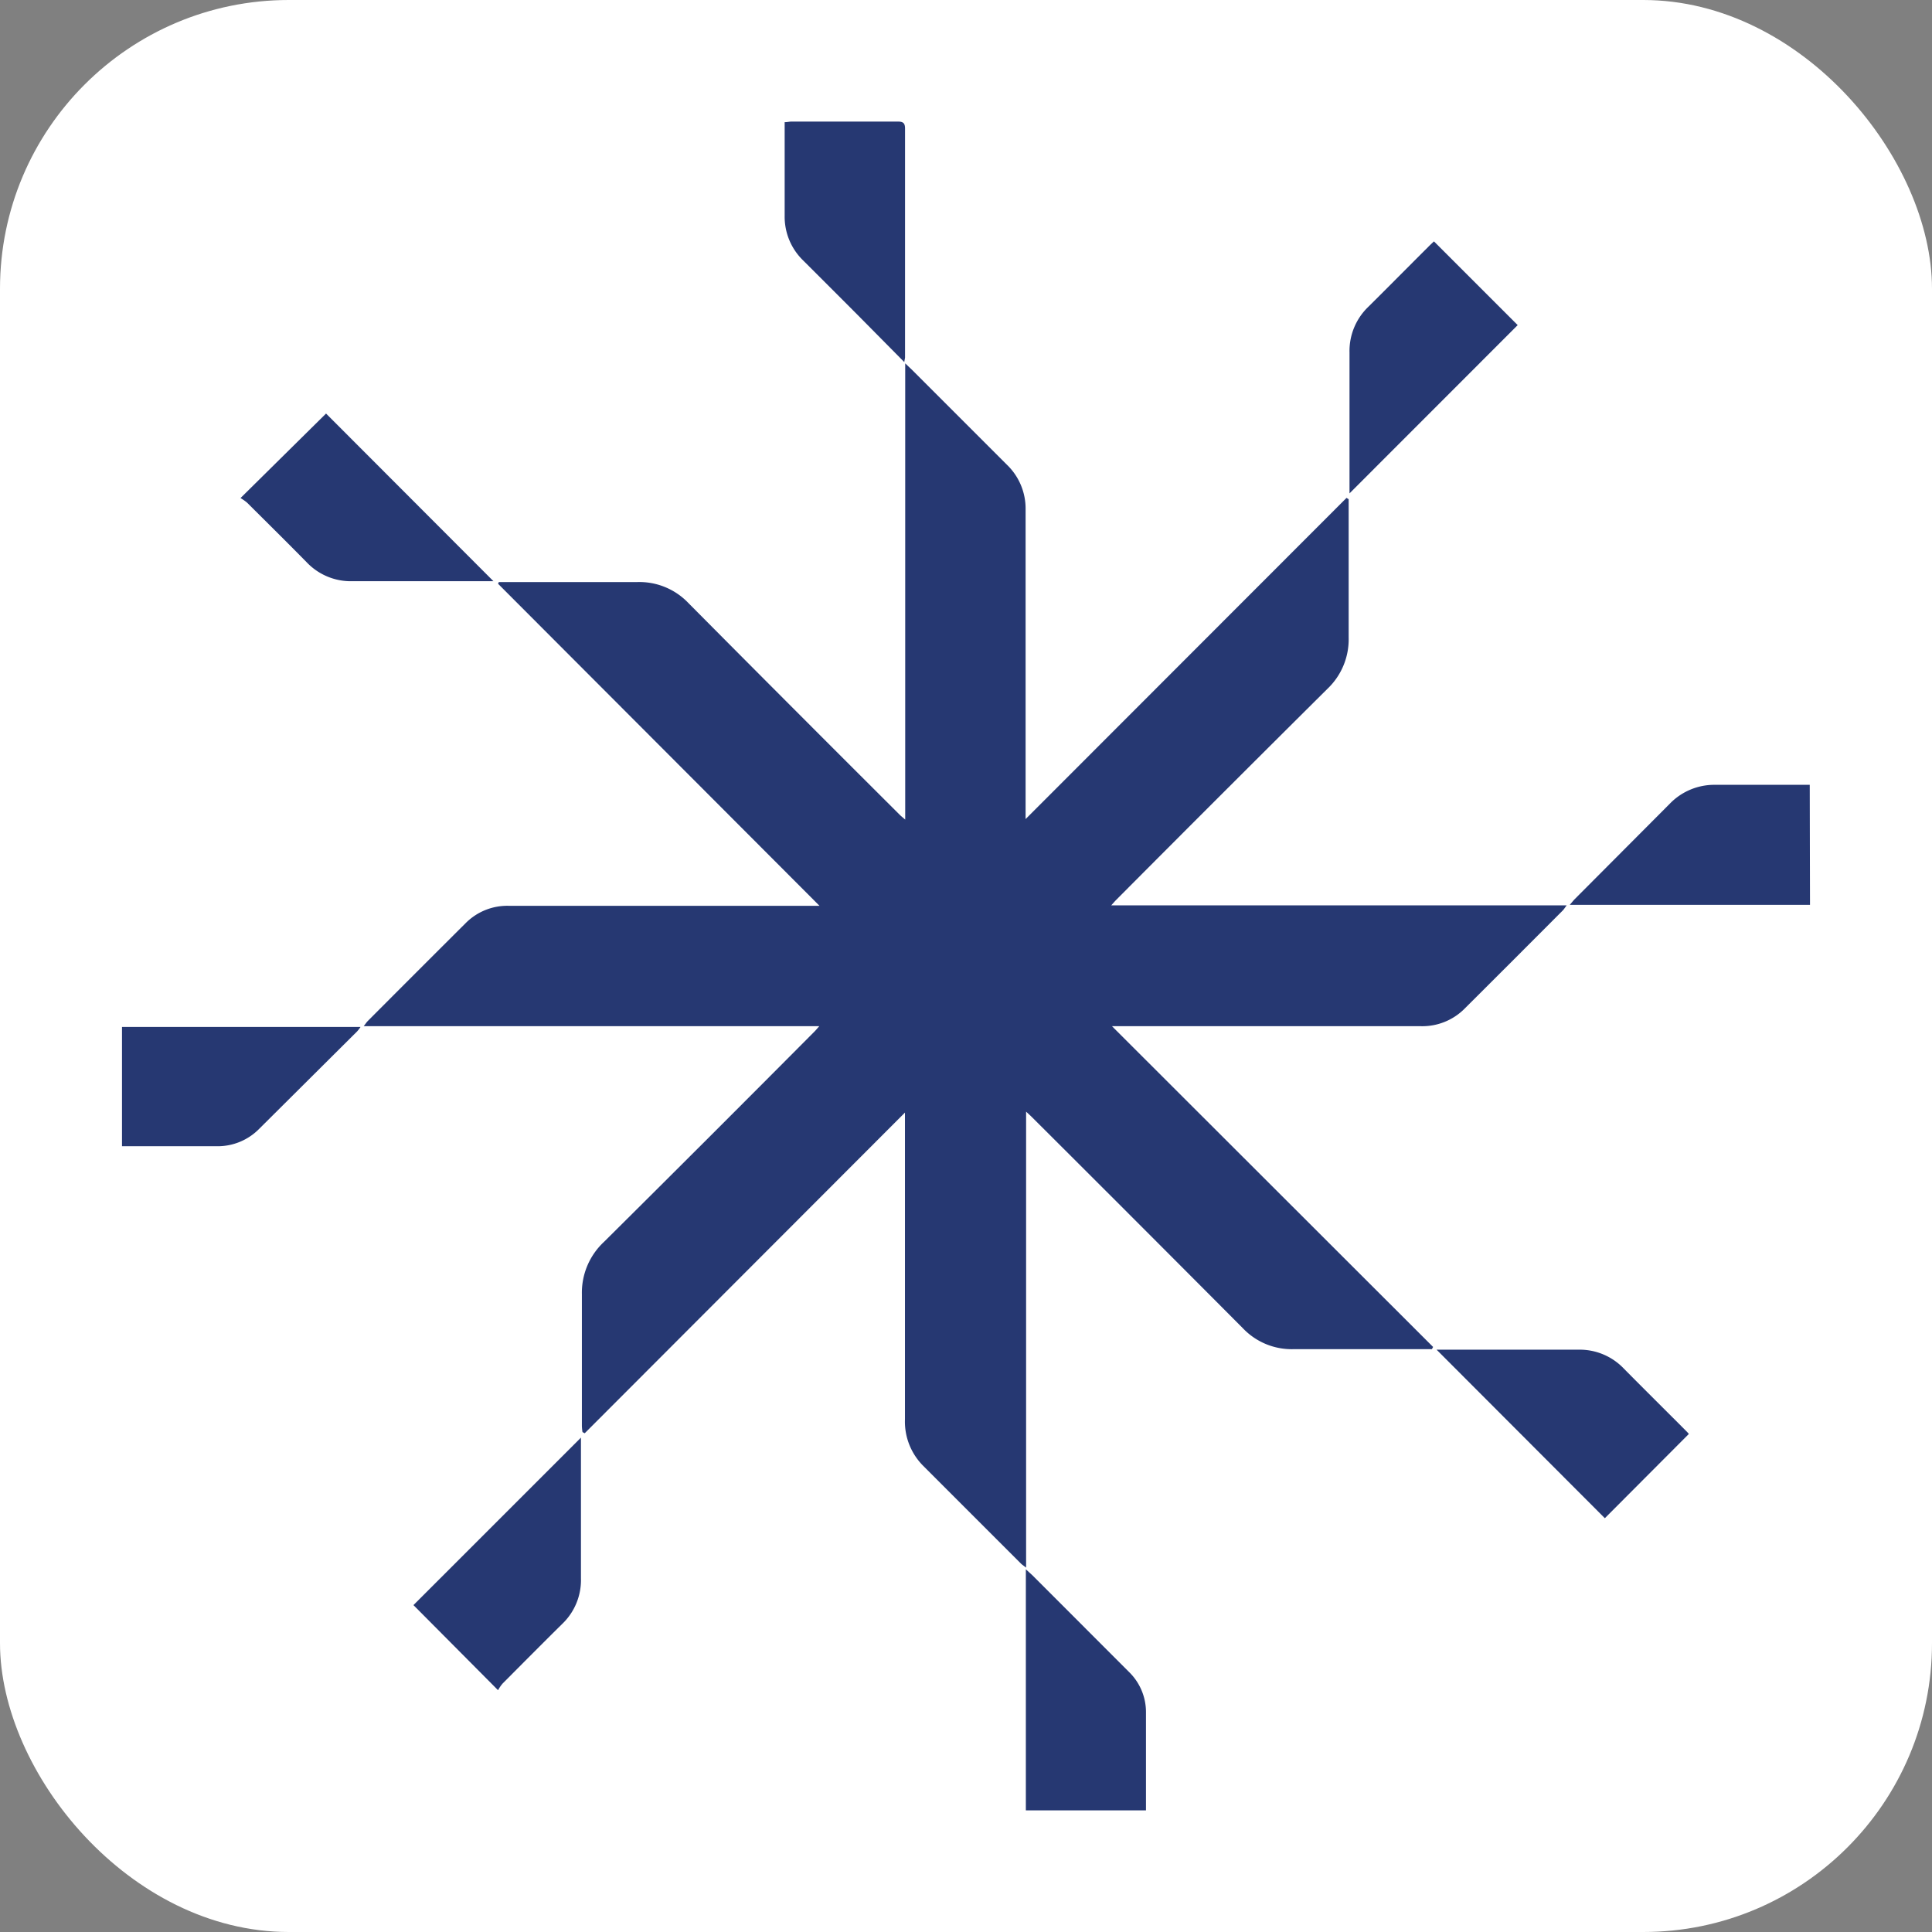 <?xml version="1.0" encoding="UTF-8"?> <svg xmlns="http://www.w3.org/2000/svg" viewBox="0 0 226.77 226.77"><rect x="0" y="0" width="226.77" height="226.77" fill="#808080" stroke="none"/><defs><style>.cls-1{fill:#fff;}.cls-2{fill:#263872;}</style></defs><title>Asset 8</title><g id="Layer_2" data-name="Layer 2"><g id="Layer_1-2" data-name="Layer 1"><rect class="cls-1" width="226.77" height="226.77" rx="33.9"></rect><path class="cls-2" d="M120.41,212.49V184.2l.78.71,11.32,11.33a6.58,6.58,0,0,1,2,4.72c0,3.85,0,7.69,0,11.53Z"></path><path class="cls-2" d="M212.45,106.21h-28.2c.27-.31.43-.52.62-.71L196,94.33a7.26,7.26,0,0,1,5.35-2.21c3.69,0,7.38,0,11.07,0Z"></path><path class="cls-2" d="M158.3,58.6c0,.25,0,.5,0,.75,0,5.16,0,10.32,0,15.49a8,8,0,0,1-2.48,6q-12.44,12.36-24.81,24.79c-.16.16-.31.34-.58.64h53.46c-.23.3-.33.47-.46.6q-5.74,5.76-11.5,11.5a7,7,0,0,1-5.18,2.08H130.52l37.69,37.65-.14.26c-.26,0-.53,0-.79,0-5.16,0-10.33,0-15.49,0a7.89,7.89,0,0,1-5.89-2.44q-12.37-12.43-24.79-24.81c-.18-.18-.37-.35-.67-.63V184c-.28-.22-.44-.32-.57-.44q-5.79-5.78-11.56-11.56a7.34,7.34,0,0,1-2.09-5.41v-36L68.63,168.23l-.26-.14a5.53,5.53,0,0,1-.07-.7c0-5.16,0-10.33,0-15.49a8.15,8.15,0,0,1,2.6-6.14q12.39-12.3,24.7-24.68c.16-.16.3-.33.56-.63H42.69c.22-.28.32-.44.44-.57q5.77-5.79,11.56-11.56a6.88,6.88,0,0,1,5-2H95.36c.22,0,.45,0,.83,0L58.46,68.52l.09-.2h.82c5.14,0,10.28,0,15.42,0a7.94,7.94,0,0,1,6,2.45Q93.16,83.23,105.6,95.63c.16.16.34.3.65.57V42.65c.42.4.67.63.92.88l11.06,11.06a7.14,7.14,0,0,1,2.15,5.23q0,17.66,0,35.32v1l37.67-37.7Z"></path><path class="cls-2" d="M158.4,57.91v-.66c0-5.29,0-10.58,0-15.87A7.18,7.18,0,0,1,160.62,36c2.34-2.32,4.66-4.67,7-7,.23-.24.48-.46.69-.67l9.83,9.83Z"></path><path class="cls-2" d="M38.27,48.54,57.92,68.22c-.2,0-.45,0-.7,0-5.29,0-10.58,0-15.87,0A7.14,7.14,0,0,1,36,66c-2.3-2.34-4.63-4.64-7-7a5.46,5.46,0,0,0-.77-.54Z"></path><path class="cls-2" d="M14.32,134.54v-14h28a5.32,5.32,0,0,1-.4.52L30.45,132.47a6.84,6.84,0,0,1-5,2.07H14.32Z"></path><path class="cls-2" d="M168.62,158.42h1.06c5.19,0,10.38,0,15.57,0a7.15,7.15,0,0,1,5.34,2.21c2.43,2.46,4.89,4.89,7.33,7.34a4,4,0,0,1,.31.34l-9.86,9.89Z"></path><path class="cls-2" d="M106.14,42.5l-5.58-5.64q-3.14-3.15-6.3-6.3a7.15,7.15,0,0,1-2.16-5.22v-11c.31,0,.56-.07.81-.07,4.15,0,8.31,0,12.47,0,.62,0,.85.17.85.83q0,13.42,0,26.87C106.22,42.08,106.19,42.17,106.14,42.5Z"></path><path class="cls-2" d="M48.53,188.4l19.66-19.66c0,.26,0,.53,0,.8,0,5.24,0,10.48,0,15.71A7.12,7.12,0,0,1,66,190.6c-2.35,2.32-4.67,4.66-7,7a4.27,4.27,0,0,0-.54.79Z"></path></g></g></svg> 